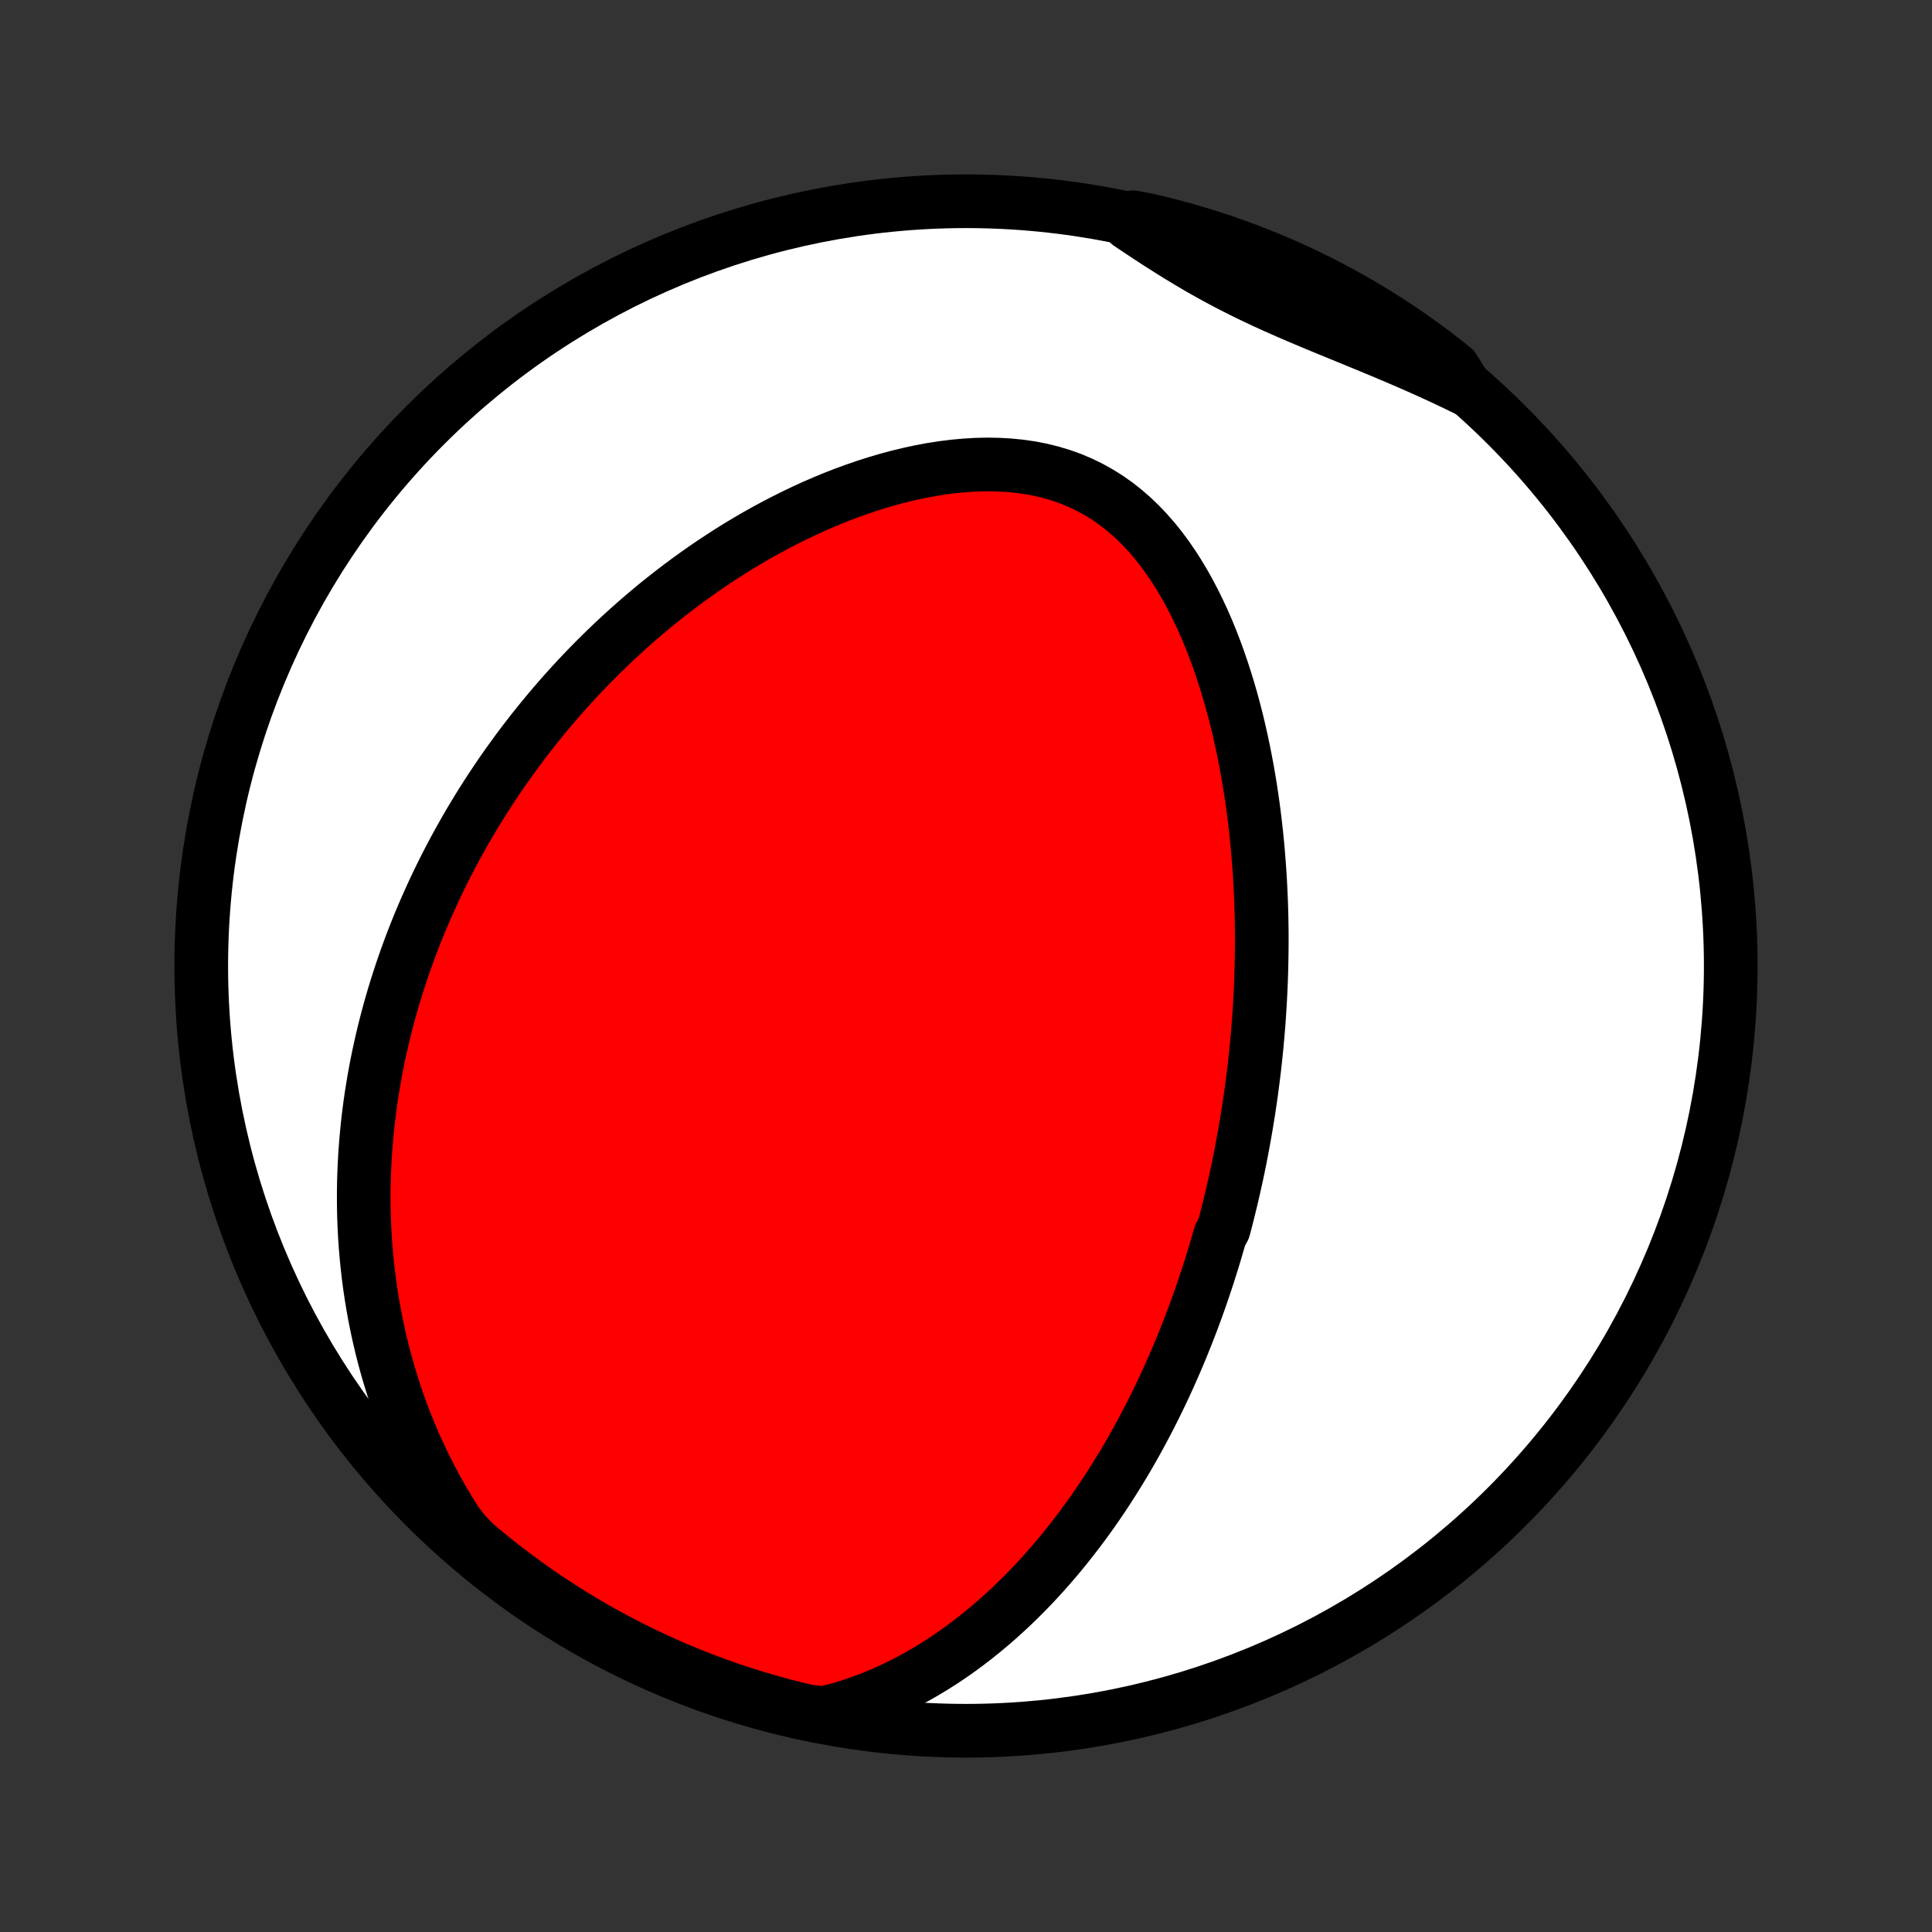 <?xml version="1.0" encoding="utf-8" standalone="no"?>
<!DOCTYPE svg PUBLIC "-//W3C//DTD SVG 1.1//EN"
  "http://www.w3.org/Graphics/SVG/1.1/DTD/svg11.dtd">
<!-- Created with matplotlib (http://matplotlib.org/) -->
<svg height="72pt" version="1.1" viewBox="0 0 72 72" width="72pt" xmlns="http://www.w3.org/2000/svg" xmlns:xlink="http://www.w3.org/1999/xlink">
 <rect x="0" y="0" width="72" height="72" fill="#333333" stroke="none"/>
 <defs>
  <style type="text/css">
*{stroke-linecap:butt;stroke-linejoin:round;}
  </style>
 </defs>
 <g id="figure_1">
  <g id="patch_1">
   <path d="
M0 72
L72 72
L72 0
L0 0
z
" style="fill:none;"/>
  </g>
  <g id="axes_1">
   <g id="PatchCollection_1">
    <defs>
     <path d="
M36 -7.5
C43.558 -7.5 50.808 -10.503 56.153 -15.848
C61.497 -21.192 64.5 -28.442 64.5 -36
C64.5 -43.558 61.497 -50.808 56.153 -56.153
C50.808 -61.497 43.558 -64.5 36 -64.5
C28.442 -64.5 21.192 -61.497 15.848 -56.153
C10.503 -50.808 7.5 -43.558 7.5 -36
C7.5 -28.442 10.503 -21.192 15.848 -15.848
C21.192 -10.503 28.442 -7.5 36 -7.5
z
" id="C0_0_a811fe30f3"/>
     <path d="
M30.691 -8.155
L31.107 -8.258
L31.514 -8.374
L31.913 -8.504
L32.304 -8.644
L32.687 -8.796
L33.06 -8.957
L33.426 -9.128
L33.783 -9.307
L34.132 -9.494
L34.472 -9.688
L34.805 -9.889
L35.129 -10.096
L35.446 -10.308
L35.755 -10.526
L36.056 -10.748
L36.35 -10.974
L36.636 -11.204
L36.916 -11.438
L37.188 -11.674
L37.453 -11.913
L37.712 -12.155
L37.965 -12.399
L38.211 -12.645
L38.451 -12.893
L38.685 -13.142
L38.913 -13.392
L39.135 -13.644
L39.352 -13.896
L39.563 -14.149
L39.769 -14.403
L39.97 -14.658
L40.166 -14.912
L40.358 -15.167
L40.544 -15.423
L40.726 -15.678
L40.903 -15.933
L41.077 -16.189
L41.245 -16.444
L41.41 -16.699
L41.571 -16.954
L41.728 -17.208
L41.882 -17.462
L42.032 -17.716
L42.178 -17.97
L42.321 -18.223
L42.46 -18.476
L42.596 -18.729
L42.73 -18.981
L42.86 -19.233
L42.987 -19.484
L43.111 -19.735
L43.233 -19.986
L43.352 -20.236
L43.468 -20.486
L43.581 -20.736
L43.692 -20.985
L43.801 -21.235
L43.907 -21.483
L44.011 -21.732
L44.112 -21.98
L44.211 -22.229
L44.309 -22.477
L44.404 -22.725
L44.497 -22.973
L44.588 -23.221
L44.677 -23.469
L44.764 -23.717
L44.849 -23.965
L44.932 -24.214
L45.014 -24.462
L45.093 -24.711
L45.172 -24.96
L45.248 -25.209
L45.322 -25.459
L45.395 -25.709
L45.467 -25.959
L45.604 -26.21
L45.671 -26.461
L45.736 -26.713
L45.799 -26.966
L45.861 -27.22
L45.921 -27.474
L45.98 -27.729
L46.037 -27.984
L46.093 -28.241
L46.147 -28.499
L46.2 -28.757
L46.251 -29.017
L46.301 -29.278
L46.349 -29.54
L46.396 -29.803
L46.441 -30.067
L46.485 -30.333
L46.528 -30.6
L46.568 -30.869
L46.608 -31.139
L46.645 -31.411
L46.681 -31.684
L46.716 -31.959
L46.749 -32.236
L46.78 -32.515
L46.809 -32.795
L46.837 -33.078
L46.863 -33.362
L46.887 -33.648
L46.91 -33.936
L46.93 -34.227
L46.949 -34.52
L46.965 -34.815
L46.98 -35.112
L46.993 -35.411
L47.003 -35.713
L47.011 -36.017
L47.017 -36.324
L47.021 -36.633
L47.023 -36.945
L47.022 -37.259
L47.018 -37.576
L47.012 -37.896
L47.003 -38.218
L46.991 -38.543
L46.976 -38.87
L46.959 -39.201
L46.938 -39.533
L46.914 -39.869
L46.887 -40.207
L46.856 -40.548
L46.822 -40.891
L46.784 -41.237
L46.742 -41.586
L46.697 -41.937
L46.647 -42.29
L46.593 -42.645
L46.534 -43.003
L46.471 -43.363
L46.403 -43.724
L46.33 -44.088
L46.252 -44.453
L46.169 -44.819
L46.081 -45.187
L45.986 -45.556
L45.886 -45.925
L45.779 -46.294
L45.666 -46.664
L45.546 -47.033
L45.42 -47.402
L45.286 -47.77
L45.145 -48.136
L44.996 -48.5
L44.839 -48.861
L44.673 -49.219
L44.499 -49.573
L44.316 -49.922
L44.123 -50.267
L43.921 -50.605
L43.709 -50.936
L43.487 -51.258
L43.253 -51.573
L43.009 -51.877
L42.753 -52.17
L42.486 -52.451
L42.207 -52.719
L41.916 -52.972
L41.614 -53.211
L41.299 -53.434
L40.973 -53.639
L40.636 -53.827
L40.288 -53.997
L39.93 -54.148
L39.563 -54.28
L39.186 -54.393
L38.802 -54.488
L38.411 -54.564
L38.013 -54.621
L37.611 -54.661
L37.204 -54.684
L36.794 -54.691
L36.381 -54.682
L35.967 -54.657
L35.552 -54.619
L35.137 -54.567
L34.722 -54.503
L34.309 -54.426
L33.897 -54.338
L33.488 -54.239
L33.082 -54.13
L32.678 -54.012
L32.279 -53.885
L31.883 -53.749
L31.491 -53.606
L31.104 -53.456
L30.722 -53.298
L30.344 -53.135
L29.972 -52.965
L29.605 -52.79
L29.243 -52.609
L28.886 -52.424
L28.535 -52.235
L28.189 -52.041
L27.849 -51.843
L27.515 -51.642
L27.186 -51.437
L26.863 -51.229
L26.545 -51.019
L26.233 -50.806
L25.927 -50.59
L25.626 -50.372
L25.33 -50.152
L25.04 -49.93
L24.755 -49.707
L24.475 -49.482
L24.201 -49.255
L23.931 -49.027
L23.667 -48.798
L23.407 -48.567
L23.153 -48.336
L22.903 -48.104
L22.658 -47.87
L22.417 -47.636
L22.181 -47.402
L21.95 -47.166
L21.723 -46.93
L21.5 -46.694
L21.281 -46.456
L21.067 -46.219
L20.856 -45.98
L20.65 -45.742
L20.447 -45.503
L20.248 -45.263
L20.053 -45.023
L19.861 -44.783
L19.674 -44.543
L19.489 -44.302
L19.308 -44.06
L19.131 -43.818
L18.956 -43.576
L18.785 -43.334
L18.617 -43.091
L18.453 -42.847
L18.291 -42.603
L18.132 -42.359
L17.976 -42.114
L17.823 -41.868
L17.674 -41.622
L17.526 -41.376
L17.382 -41.129
L17.241 -40.881
L17.102 -40.632
L16.965 -40.383
L16.832 -40.133
L16.701 -39.882
L16.572 -39.631
L16.446 -39.378
L16.323 -39.125
L16.202 -38.87
L16.084 -38.615
L15.968 -38.358
L15.854 -38.101
L15.743 -37.842
L15.634 -37.582
L15.528 -37.321
L15.425 -37.059
L15.323 -36.795
L15.225 -36.53
L15.128 -36.263
L15.034 -35.995
L14.943 -35.725
L14.854 -35.454
L14.767 -35.18
L14.683 -34.906
L14.602 -34.629
L14.523 -34.35
L14.447 -34.07
L14.373 -33.787
L14.302 -33.502
L14.234 -33.216
L14.169 -32.927
L14.106 -32.636
L14.046 -32.342
L13.99 -32.046
L13.936 -31.748
L13.886 -31.447
L13.838 -31.143
L13.794 -30.837
L13.754 -30.529
L13.716 -30.217
L13.683 -29.902
L13.653 -29.585
L13.627 -29.265
L13.604 -28.941
L13.586 -28.615
L13.572 -28.285
L13.562 -27.953
L13.556 -27.617
L13.556 -27.278
L13.559 -26.935
L13.568 -26.59
L13.582 -26.24
L13.601 -25.888
L13.626 -25.532
L13.656 -25.172
L13.693 -24.809
L13.735 -24.443
L13.784 -24.073
L13.839 -23.7
L13.901 -23.323
L13.97 -22.943
L14.047 -22.56
L14.131 -22.173
L14.223 -21.784
L14.323 -21.391
L14.432 -20.995
L14.55 -20.597
L14.676 -20.195
L14.812 -19.792
L14.957 -19.386
L15.113 -18.978
L15.279 -18.568
L15.455 -18.156
L15.643 -17.744
L15.841 -17.33
L16.051 -16.916
L16.273 -16.502
L16.507 -16.088
L16.753 -15.675
L17.012 -15.264
L17.332 -14.854
L17.71 -14.465
L18.095 -14.143
L18.484 -13.827
L18.879 -13.518
L19.28 -13.216
L19.685 -12.92
L20.095 -12.632
L20.51 -12.351
L20.93 -12.077
L21.355 -11.81
L21.784 -11.551
L22.217 -11.299
L22.654 -11.055
L23.096 -10.818
L23.541 -10.589
L23.991 -10.367
L24.444 -10.154
L24.9 -9.948
L25.36 -9.75
L25.823 -9.561
L26.289 -9.379
L26.758 -9.205
L27.23 -9.04
L27.705 -8.883
L28.182 -8.734
L28.661 -8.593
L29.143 -8.461
L29.627 -8.337
L30.113 -8.222
z
" id="C0_1_ab55a90184"/>
     <path d="
M54.657 -57.485
L54.216 -57.699
L53.772 -57.909
L53.325 -58.115
L52.877 -58.316
L52.426 -58.513
L51.975 -58.707
L51.524 -58.897
L51.072 -59.085
L50.621 -59.271
L50.172 -59.455
L49.725 -59.638
L49.28 -59.821
L48.838 -60.005
L48.4 -60.19
L47.967 -60.377
L47.538 -60.566
L47.115 -60.759
L46.697 -60.956
L46.285 -61.157
L45.879 -61.363
L45.478 -61.574
L45.084 -61.789
L44.694 -62.01
L44.31 -62.236
L43.931 -62.465
L43.555 -62.699
L43.184 -62.935
L42.816 -63.175
L42.451 -63.416
L42.088 -63.659
L42.216 -63.902
L42.7 -63.814
L43.183 -63.701
L43.663 -63.58
L44.141 -63.45
L44.616 -63.312
L45.089 -63.166
L45.559 -63.012
L46.026 -62.849
L46.49 -62.678
L46.951 -62.499
L47.409 -62.312
L47.863 -62.117
L48.313 -61.914
L48.76 -61.703
L49.203 -61.484
L49.642 -61.257
L50.076 -61.023
L50.507 -60.781
L50.933 -60.532
L51.354 -60.275
L51.771 -60.011
L52.183 -59.739
L52.59 -59.46
L52.992 -59.174
L53.388 -58.881
L53.78 -58.581
L54.166 -58.274
z
" id="C0_2_664ce66d9e"/>
    </defs>
    <g clip-path="url(#p1bffca34e9)">
     <use style="fill:#ffffff;stroke:#000000;stroke-width:2.0;" x="0.0" xlink:href="#C0_0_a811fe30f3" y="72.0"/>
    </g>
    <g clip-path="url(#p1bffca34e9)">
     <use style="fill:#ff0000;stroke:#000000;stroke-width:2.0;" x="0.0" xlink:href="#C0_1_ab55a90184" y="72.0"/>
    </g>
    <g clip-path="url(#p1bffca34e9)">
     <use style="fill:#ff0000;stroke:#000000;stroke-width:2.0;" x="0.0" xlink:href="#C0_2_664ce66d9e" y="72.0"/>
    </g>
   </g>
  </g>
 </g>
 <defs>
  <clipPath id="p1bffca34e9">
   <rect height="72.0" width="72.0" x="0.0" y="0.0"/>
  </clipPath>
 </defs>
</svg>
